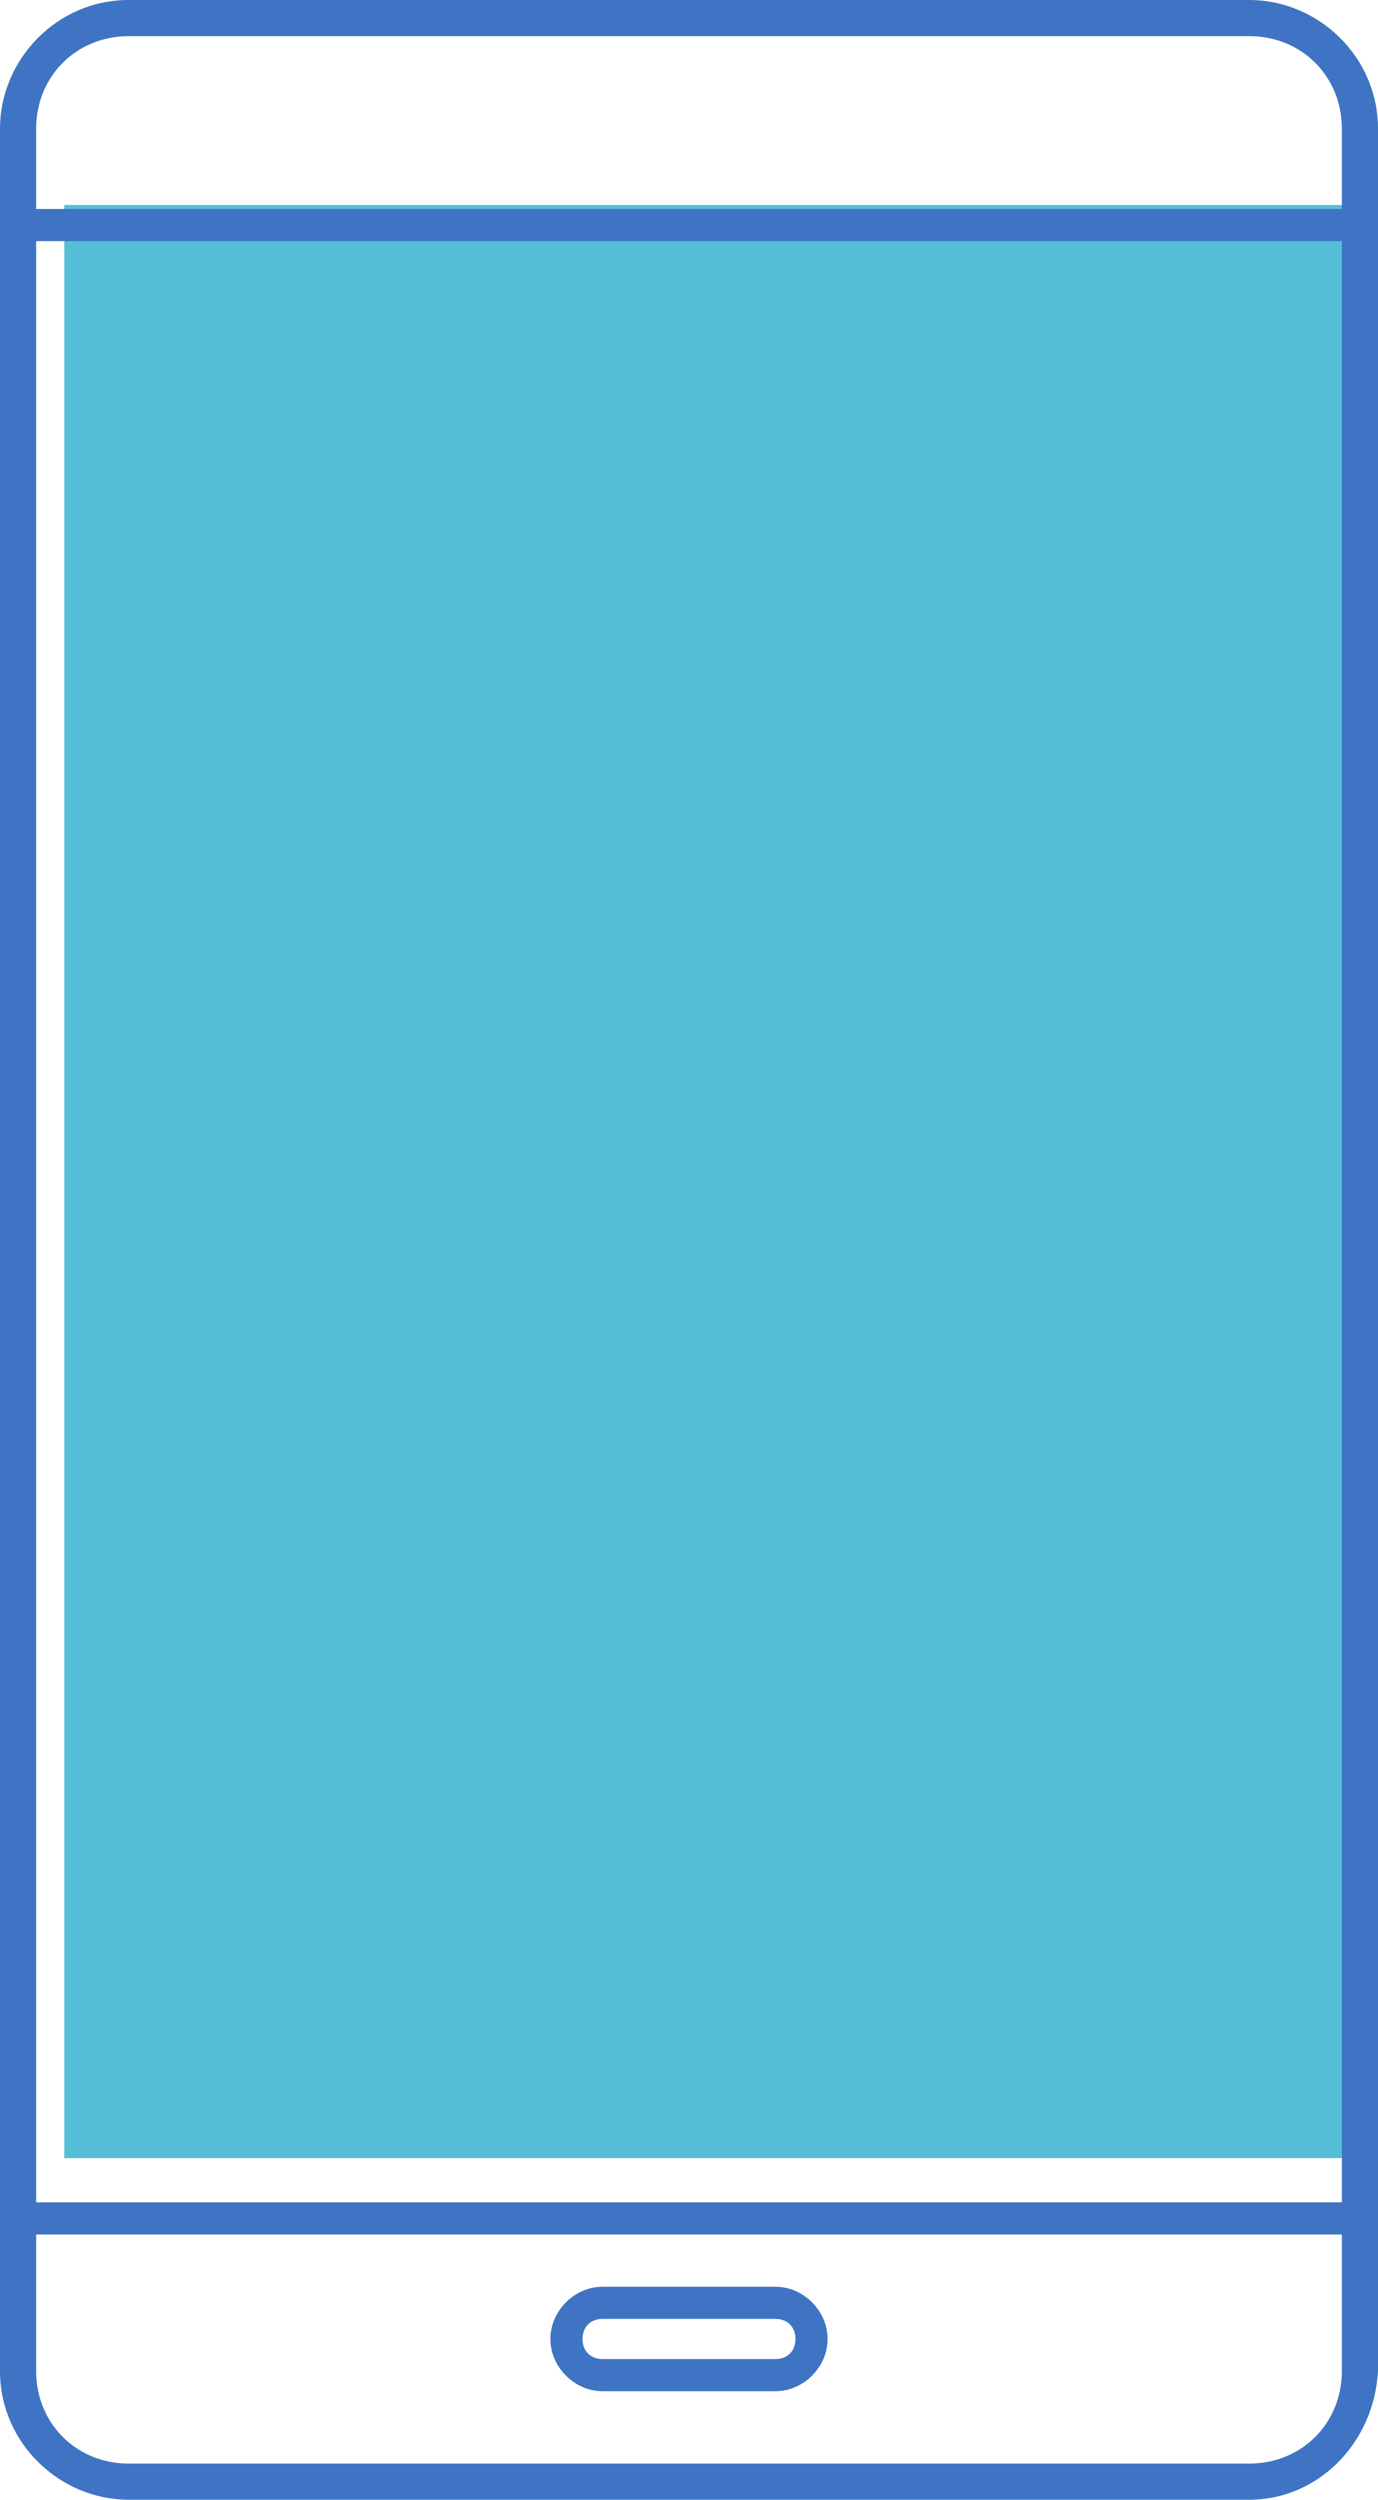 <?xml version="1.0" encoding="utf-8"?>
<!-- Generator: Adobe Illustrator 23.0.3, SVG Export Plug-In . SVG Version: 6.00 Build 0)  -->
<svg version="1.1" id="Layer_1" xmlns="http://www.w3.org/2000/svg" xmlns:xlink="http://www.w3.org/1999/xlink" x="0px" y="0px"
	 viewBox="0 0 34.3 62.2" style="enable-background:new 0 0 34.3 62.2;" xml:space="preserve">
<style type="text/css">
	.st0{fill:#57BED7;}
	.st1{fill:#3F74C4;}
</style>
<rect id="XMLID_15687_" x="1.6" y="5.1" class="st0" width="32.7" height="48.6"/>
<path class="st1" d="M31.1,0H3.2C1.4,0,0,1.5,0,3.2v2.4v49.6V59c0,1.8,1.5,3.2,3.2,3.2h27.9c1.7,0,3.1-1.4,3.2-3.2V3.2
	C34.3,1.4,32.8,0,31.1,0z M0.9,6h32.5v48.8H0.9V6z M3.2,0.9h27.9c1.3,0,2.3,1,2.3,2.3v2H0.9v-2C0.9,1.9,1.9,0.9,3.2,0.9z M31.1,61.3
	H3.2c-1.3,0-2.3-1-2.3-2.3v-3.4h32.5V59C33.4,60.3,32.4,61.3,31.1,61.3z M19.3,56.9H15c-0.7,0-1.3,0.6-1.3,1.3s0.6,1.3,1.3,1.3h4.3
	c0.7,0,1.3-0.6,1.3-1.3S20,56.9,19.3,56.9z M19.3,58.7H15c-0.3,0-0.5-0.2-0.5-0.5s0.2-0.5,0.5-0.5h4.3c0.3,0,0.5,0.2,0.5,0.5
	S19.6,58.7,19.3,58.7z"/>
</svg>
